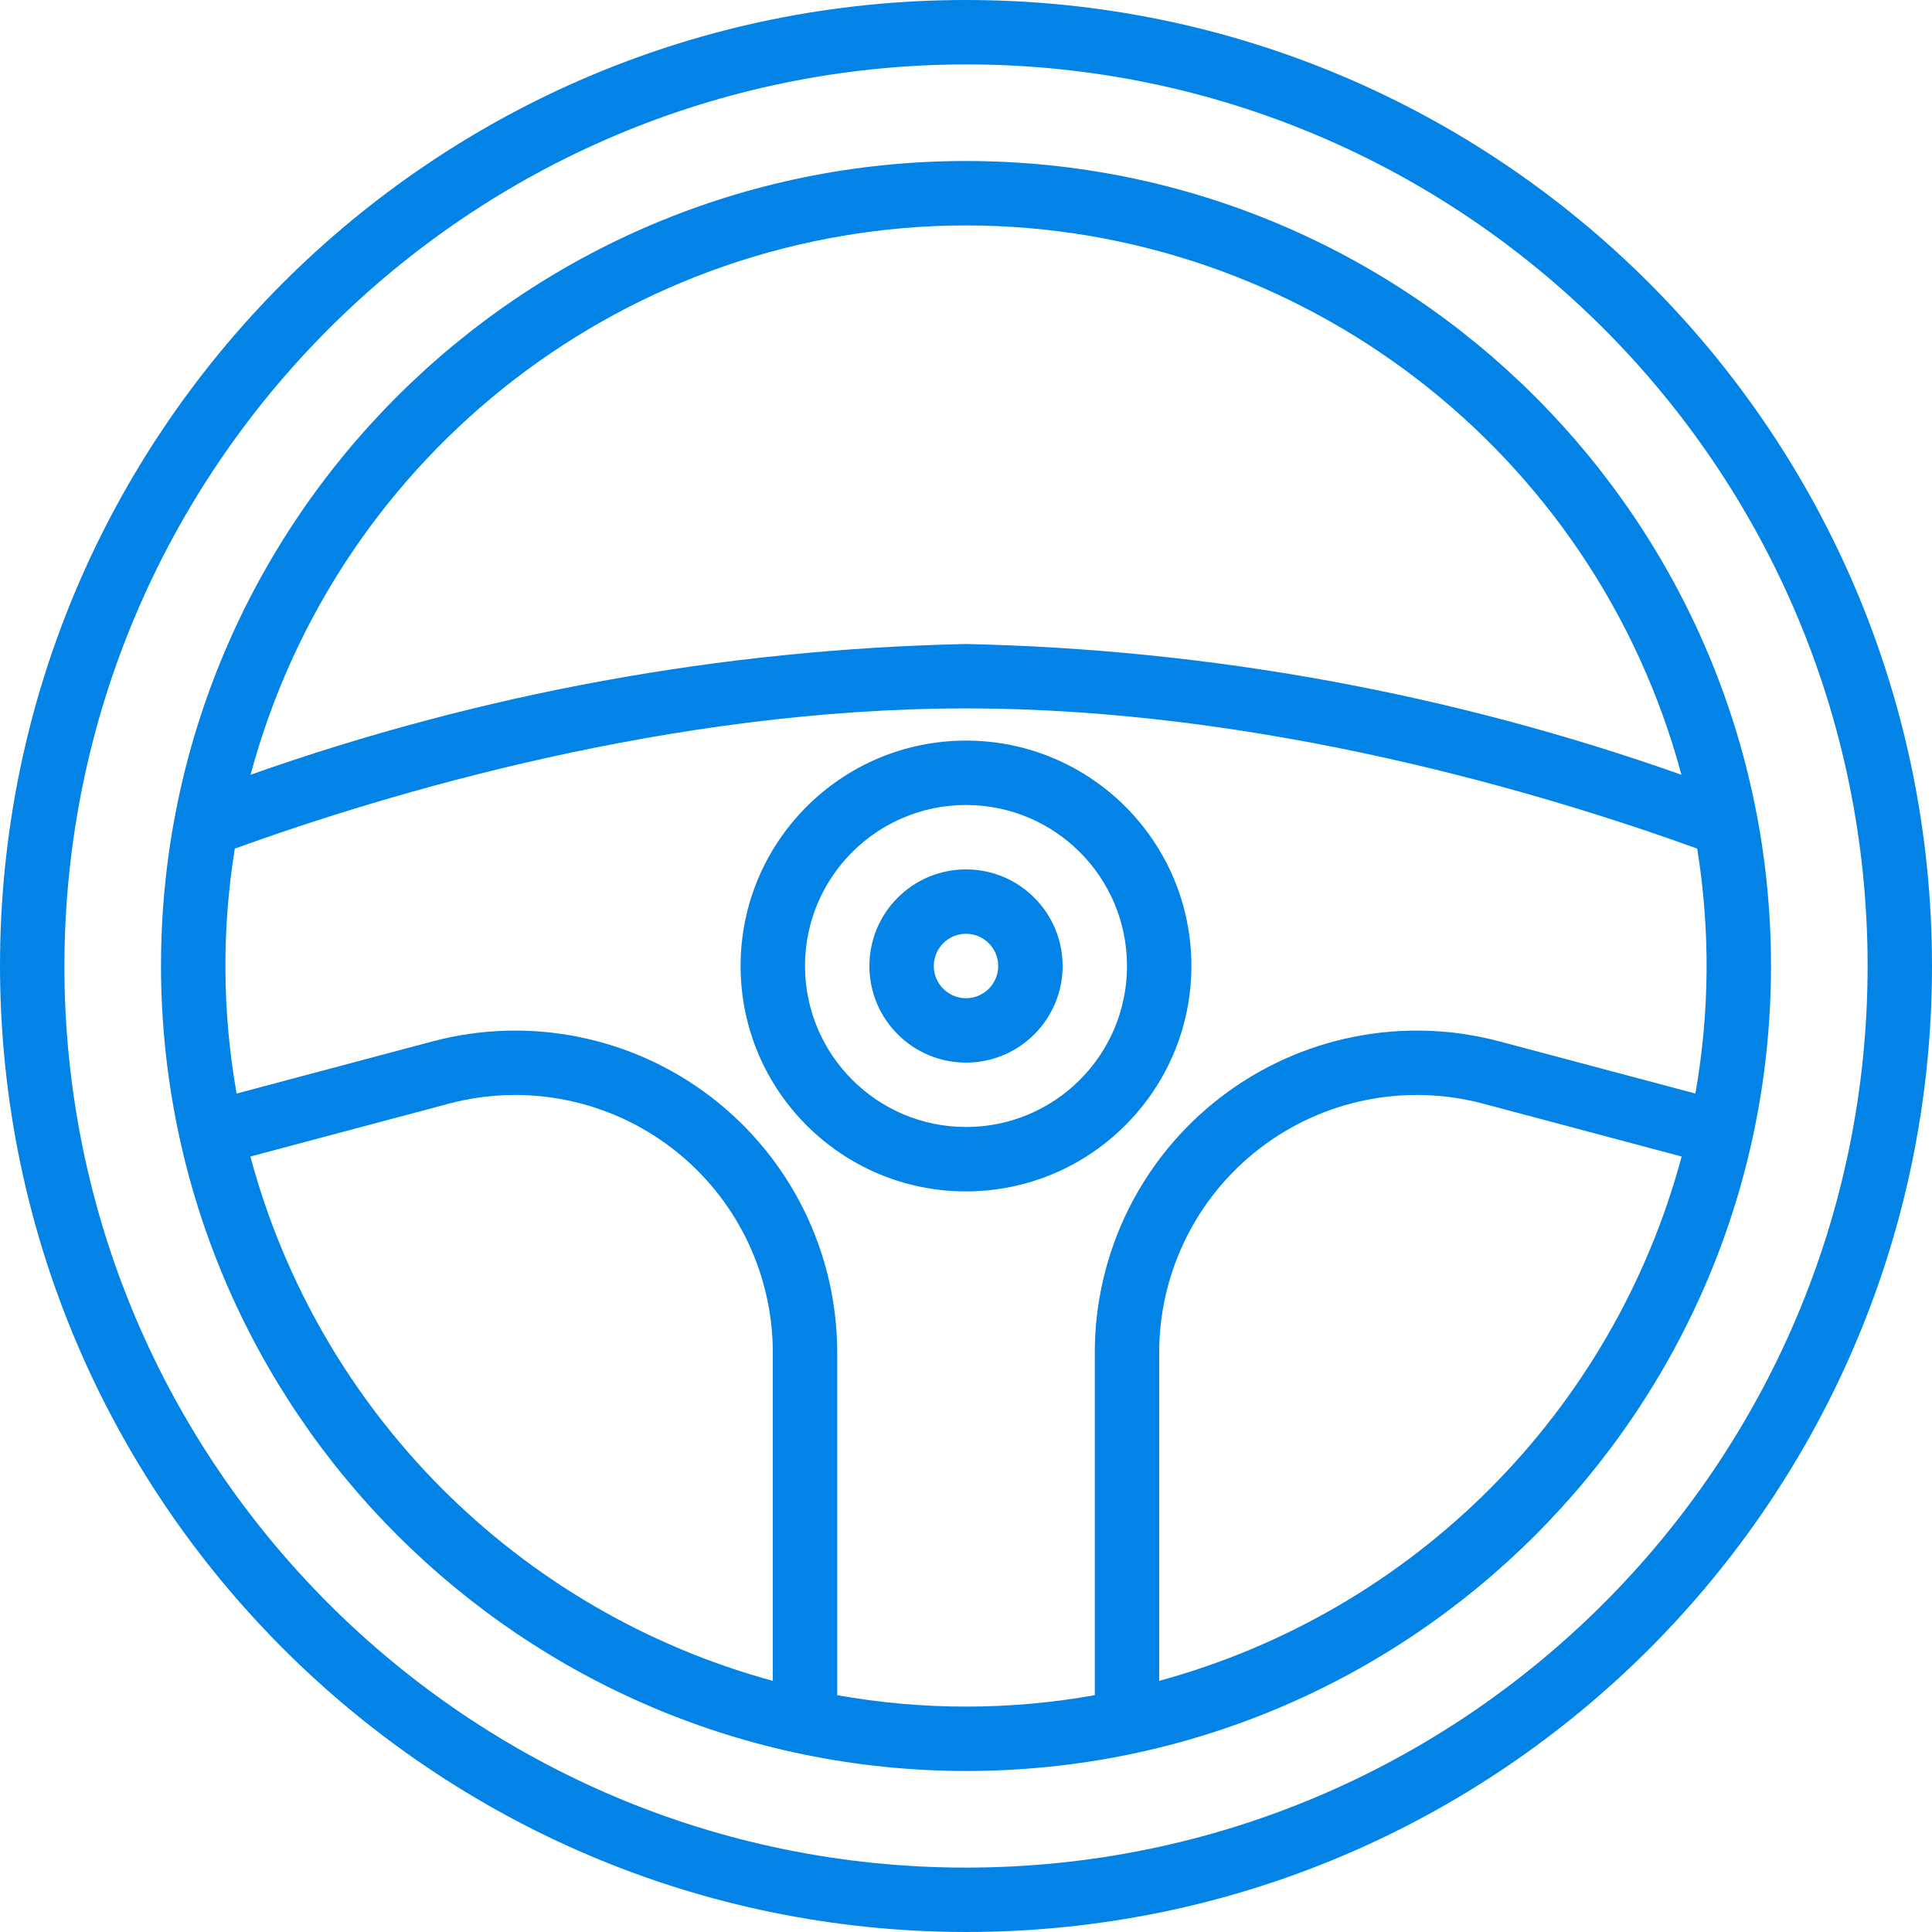 <?xml version="1.0"?>
<svg xmlns="http://www.w3.org/2000/svg" height="512px" viewBox="0 0 512 512" width="512px"><g><path d="m256 512c141.387 0 256-114.613 256-256s-114.613-256-256-256-256 114.613-256 256c.16 141.32 114.68 255.84 256 256zm0-494.934c131.961 0 238.934 106.973 238.934 238.934s-106.973 238.934-238.934 238.934-238.934-106.973-238.934-238.934c.152-131.898 107.035-238.781 238.934-238.934zm0 0" data-original="#000000" class="active-path" data-old_color="#000000" fill="#0483E6"/><path d="m256 469.332c117.82 0 213.332-95.512 213.332-213.332s-95.512-213.332-213.332-213.332-213.332 95.512-213.332 213.332c.129 117.766 95.566 213.203 213.332 213.332zm-189.652-162.84 52.582-14.004c20.484-5.469 42.352-1.105 59.168 11.805 16.82 12.91 26.688 32.902 26.703 54.105v87.043c-67.57-18.414-120.285-71.316-138.453-138.949zm155.52 142.746v-90.84c-.016-26.5-12.348-51.492-33.367-67.629-21.023-16.141-48.352-21.598-73.957-14.766l-51.84 13.797c-3.793-21.457-3.953-43.402-.477-64.914 40.453-14.617 115.504-37.152 193.773-37.152s153.32 22.535 193.773 37.152c3.477 21.512 3.316 43.457-.477 64.914l-51.84-13.797c-25.605-6.832-52.934-1.375-73.957 14.766-21.02 16.137-33.352 41.129-33.367 67.629v90.84c-22.574 4.039-45.691 4.039-68.266 0zm85.332-3.797v-87.043c.016-21.199 9.879-41.191 26.699-54.102 16.816-12.91 38.68-17.273 59.164-11.809l52.59 14.004c-18.168 67.633-70.883 120.535-138.453 138.949zm-51.199-385.707c88.832.117 166.547 59.797 189.594 145.586-60.949-21.57-124.953-33.266-189.594-34.652-64.641 1.387-128.645 13.082-189.594 34.652 23.047-85.789 100.762-145.469 189.594-145.586zm0 0" data-original="#000000" class="active-path" data-old_color="#000000" fill="#0483E6"/><path d="m315.734 256c0-32.988-26.746-59.734-59.734-59.734s-59.734 26.746-59.734 59.734 26.746 59.734 59.734 59.734c32.973-.039 59.695-26.762 59.734-59.734zm-102.402 0c0-23.562 19.105-42.668 42.668-42.668s42.668 19.105 42.668 42.668-19.105 42.668-42.668 42.668c-23.551-.031-42.637-19.117-42.668-42.668zm0 0" data-original="#000000" class="active-path" data-old_color="#000000" fill="#0483E6"/><path d="m281.602 256c0-14.137-11.465-25.602-25.602-25.602s-25.602 11.465-25.602 25.602 11.465 25.602 25.602 25.602 25.602-11.465 25.602-25.602zm-34.137 0c0-4.711 3.824-8.535 8.535-8.535s8.535 3.824 8.535 8.535-3.824 8.535-8.535 8.535-8.535-3.824-8.535-8.535zm0 0" data-original="#000000" class="active-path" data-old_color="#000000" fill="#0483E6"/></g> </svg>
